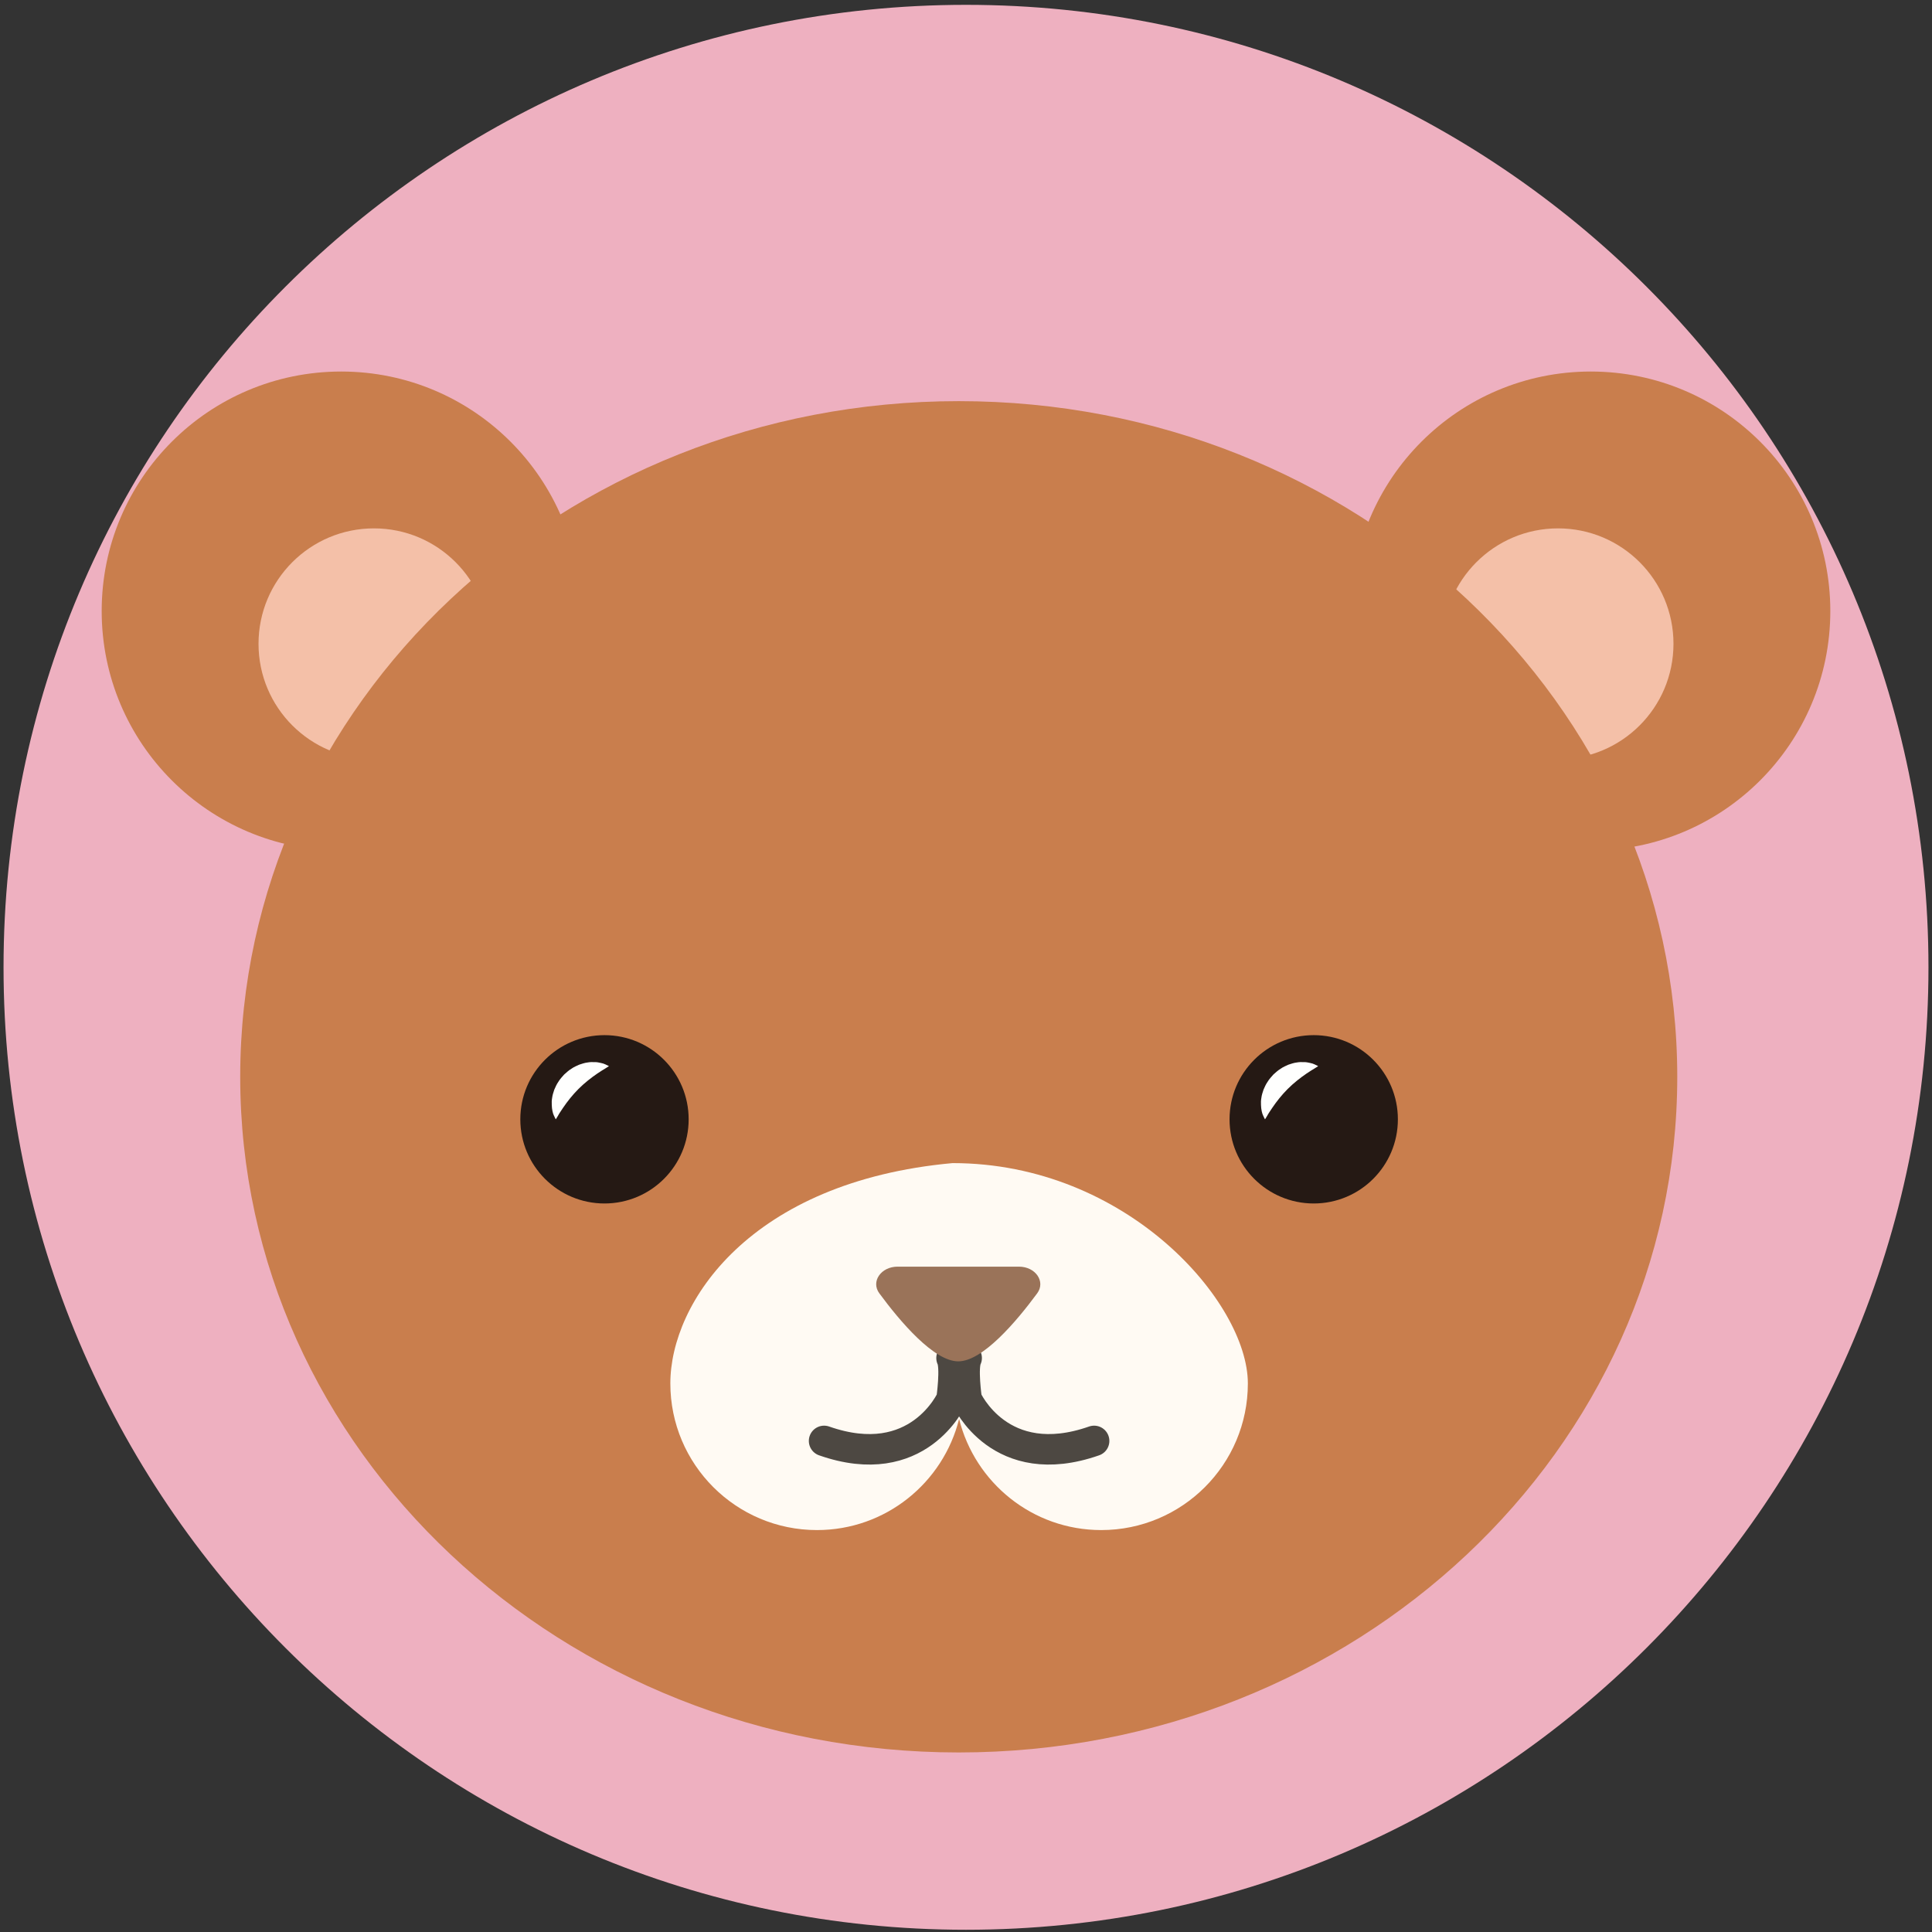 <?xml version="1.0" encoding="UTF-8"?>
<svg width="190px" height="190px" viewBox="0 0 190 190" version="1.1" xmlns="http://www.w3.org/2000/svg" xmlns:xlink="http://www.w3.org/1999/xlink">
    <rect x="0" y="0" width="190" height="190" fill="#333333" stroke="none"/>
    <title>avatar-3</title>
    <g id="Page-1" stroke="none" stroke-width="1" fill="none" fill-rule="evenodd">
        <g id="44225-O40U0E" transform="translate(-305, -101)">
            <g id="avatar-3" transform="translate(305.348, 101.476)">
                <path d="M189.304,94.652 C189.304,146.927 146.927,189.304 94.652,189.304 C42.377,189.304 0,146.927 0,94.652 C0,42.377 42.377,0 94.652,0 C146.927,0 189.304,42.377 189.304,94.652" id="Fill-120" fill="#EEB0C0"></path>
                <path d="M56.76,59.616 C56.76,72.624 46.214,83.17 33.206,83.17 C20.197,83.17 9.652,72.624 9.652,59.616 C9.652,46.607 20.197,36.062 33.206,36.062 C46.214,36.062 56.76,46.607 56.76,59.616" id="Fill-121" fill="#C97E4D"></path>
                <path d="M47.781,62.838 C47.781,69.108 42.698,74.191 36.428,74.191 C30.158,74.191 25.076,69.108 25.076,62.838 C25.076,56.568 30.158,51.486 36.428,51.486 C42.698,51.486 47.781,56.568 47.781,62.838" id="Fill-122" fill="#F4C0A8"></path>
                <path d="M132.544,59.616 C132.544,72.624 143.09,83.17 156.098,83.17 C169.107,83.17 179.652,72.624 179.652,59.616 C179.652,46.607 169.107,36.062 156.098,36.062 C143.09,36.062 132.544,46.607 132.544,59.616" id="Fill-123" fill="#C97E4D"></path>
                <path d="M141.523,62.838 C141.523,69.108 146.606,74.191 152.876,74.191 C159.145,74.191 164.228,69.108 164.228,62.838 C164.228,56.568 159.145,51.486 152.876,51.486 C146.606,51.486 141.523,56.568 141.523,62.838" id="Fill-124" fill="#F4C0A8"></path>
                <path d="M164.6,105.421 C164.6,142.118 132.964,171.867 93.938,171.867 C54.912,171.867 23.275,142.118 23.275,105.421 C23.275,68.723 54.912,38.974 93.938,38.974 C132.964,38.974 164.6,68.723 164.6,105.421" id="Fill-125" fill="#C97E4D"></path>
                <path d="M93.331,113.908 C73.417,115.721 65.576,127.612 65.576,135.576 C65.576,143.54 72.032,149.997 79.997,149.997 C86.754,149.997 92.41,145.342 93.974,139.069 C95.537,145.342 101.193,149.997 107.95,149.997 C115.915,149.997 122.371,143.54 122.371,135.576 C122.371,127.612 110.483,113.908 93.331,113.908" id="Fill-126" fill="#FFFAF3"></path>
                <path d="M67.377,109.601 C67.377,114.173 63.671,117.879 59.099,117.879 C54.528,117.879 50.822,114.173 50.822,109.601 C50.822,105.03 54.528,101.324 59.099,101.324 C63.671,101.324 67.377,105.03 67.377,109.601" id="Fill-127" fill="#251914"></path>
                <path d="M54.308,109.601 C54.308,109.601 54.231,109.469 54.128,109.239 C54.022,109.031 53.925,108.631 53.915,108.194 C53.901,107.97 53.907,107.726 53.954,107.473 C53.984,107.213 54.075,106.958 54.162,106.686 C54.277,106.429 54.392,106.153 54.566,105.909 C54.719,105.649 54.93,105.427 55.132,105.198 C55.361,104.996 55.582,104.784 55.843,104.631 C56.085,104.454 56.363,104.342 56.619,104.226 C56.891,104.138 57.147,104.047 57.406,104.017 C57.659,103.97 57.903,103.963 58.127,103.978 C58.347,103.971 58.551,104.015 58.726,104.055 C58.9,104.083 59.05,104.14 59.17,104.193 C59.41,104.295 59.536,104.373 59.536,104.373 C59.536,104.373 59.405,104.464 59.197,104.59 C58.988,104.708 58.707,104.895 58.406,105.092 C57.797,105.506 57.134,106.025 56.546,106.611 C55.958,107.198 55.437,107.862 55.024,108.471 C54.827,108.778 54.643,109.02 54.523,109.259 C54.398,109.477 54.308,109.601 54.308,109.601" id="Fill-128" fill="#FFFFFE"></path>
                <path d="M137.125,109.601 C137.125,114.173 133.419,117.879 128.848,117.879 C124.276,117.879 120.57,114.173 120.57,109.601 C120.57,105.03 124.276,101.324 128.848,101.324 C133.419,101.324 137.125,105.03 137.125,109.601" id="Fill-129" fill="#251914"></path>
                <path d="M124.056,109.601 C124.056,109.601 123.979,109.469 123.876,109.239 C123.77,109.031 123.673,108.631 123.663,108.194 C123.649,107.97 123.655,107.726 123.703,107.473 C123.732,107.213 123.823,106.958 123.911,106.686 C124.025,106.429 124.14,106.153 124.315,105.909 C124.468,105.649 124.679,105.427 124.88,105.198 C125.109,104.996 125.331,104.784 125.591,104.631 C125.833,104.454 126.111,104.342 126.367,104.226 C126.639,104.138 126.895,104.047 127.154,104.017 C127.407,103.97 127.651,103.963 127.876,103.978 C128.095,103.971 128.299,104.015 128.475,104.055 C128.649,104.083 128.798,104.14 128.918,104.193 C129.158,104.295 129.284,104.373 129.284,104.373 C129.284,104.373 129.153,104.464 128.945,104.59 C128.736,104.708 128.456,104.895 128.154,105.092 C127.546,105.506 126.882,106.025 126.294,106.611 C125.706,107.198 125.185,107.862 124.772,108.471 C124.575,108.778 124.391,109.02 124.271,109.259 C124.146,109.477 124.056,109.601 124.056,109.601" id="Fill-130" fill="#FFFFFE"></path>
                <path d="M93.23,133.076 C93.682,133.98 93.23,137.117 93.23,137.117 C93.23,137.117 89.96,144.477 80.696,141.229 M94.717,133.076 C94.265,133.98 94.717,137.117 94.717,137.117 C94.717,137.117 97.987,144.477 107.251,141.229" id="Stroke-131" stroke="#4D4842" stroke-width="3" stroke-linecap="round" stroke-linejoin="round"></path>
                <path d="M99.857,124.091 L87.924,124.091 C86.287,124.091 85.278,125.562 86.128,126.714 C88.158,129.468 91.482,133.404 93.891,133.404 C96.299,133.404 99.623,129.468 101.653,126.714 C102.503,125.562 101.494,124.091 99.857,124.091" id="Fill-132" fill="#9A7359"></path>
            </g>
        </g>
    </g>
</svg>
